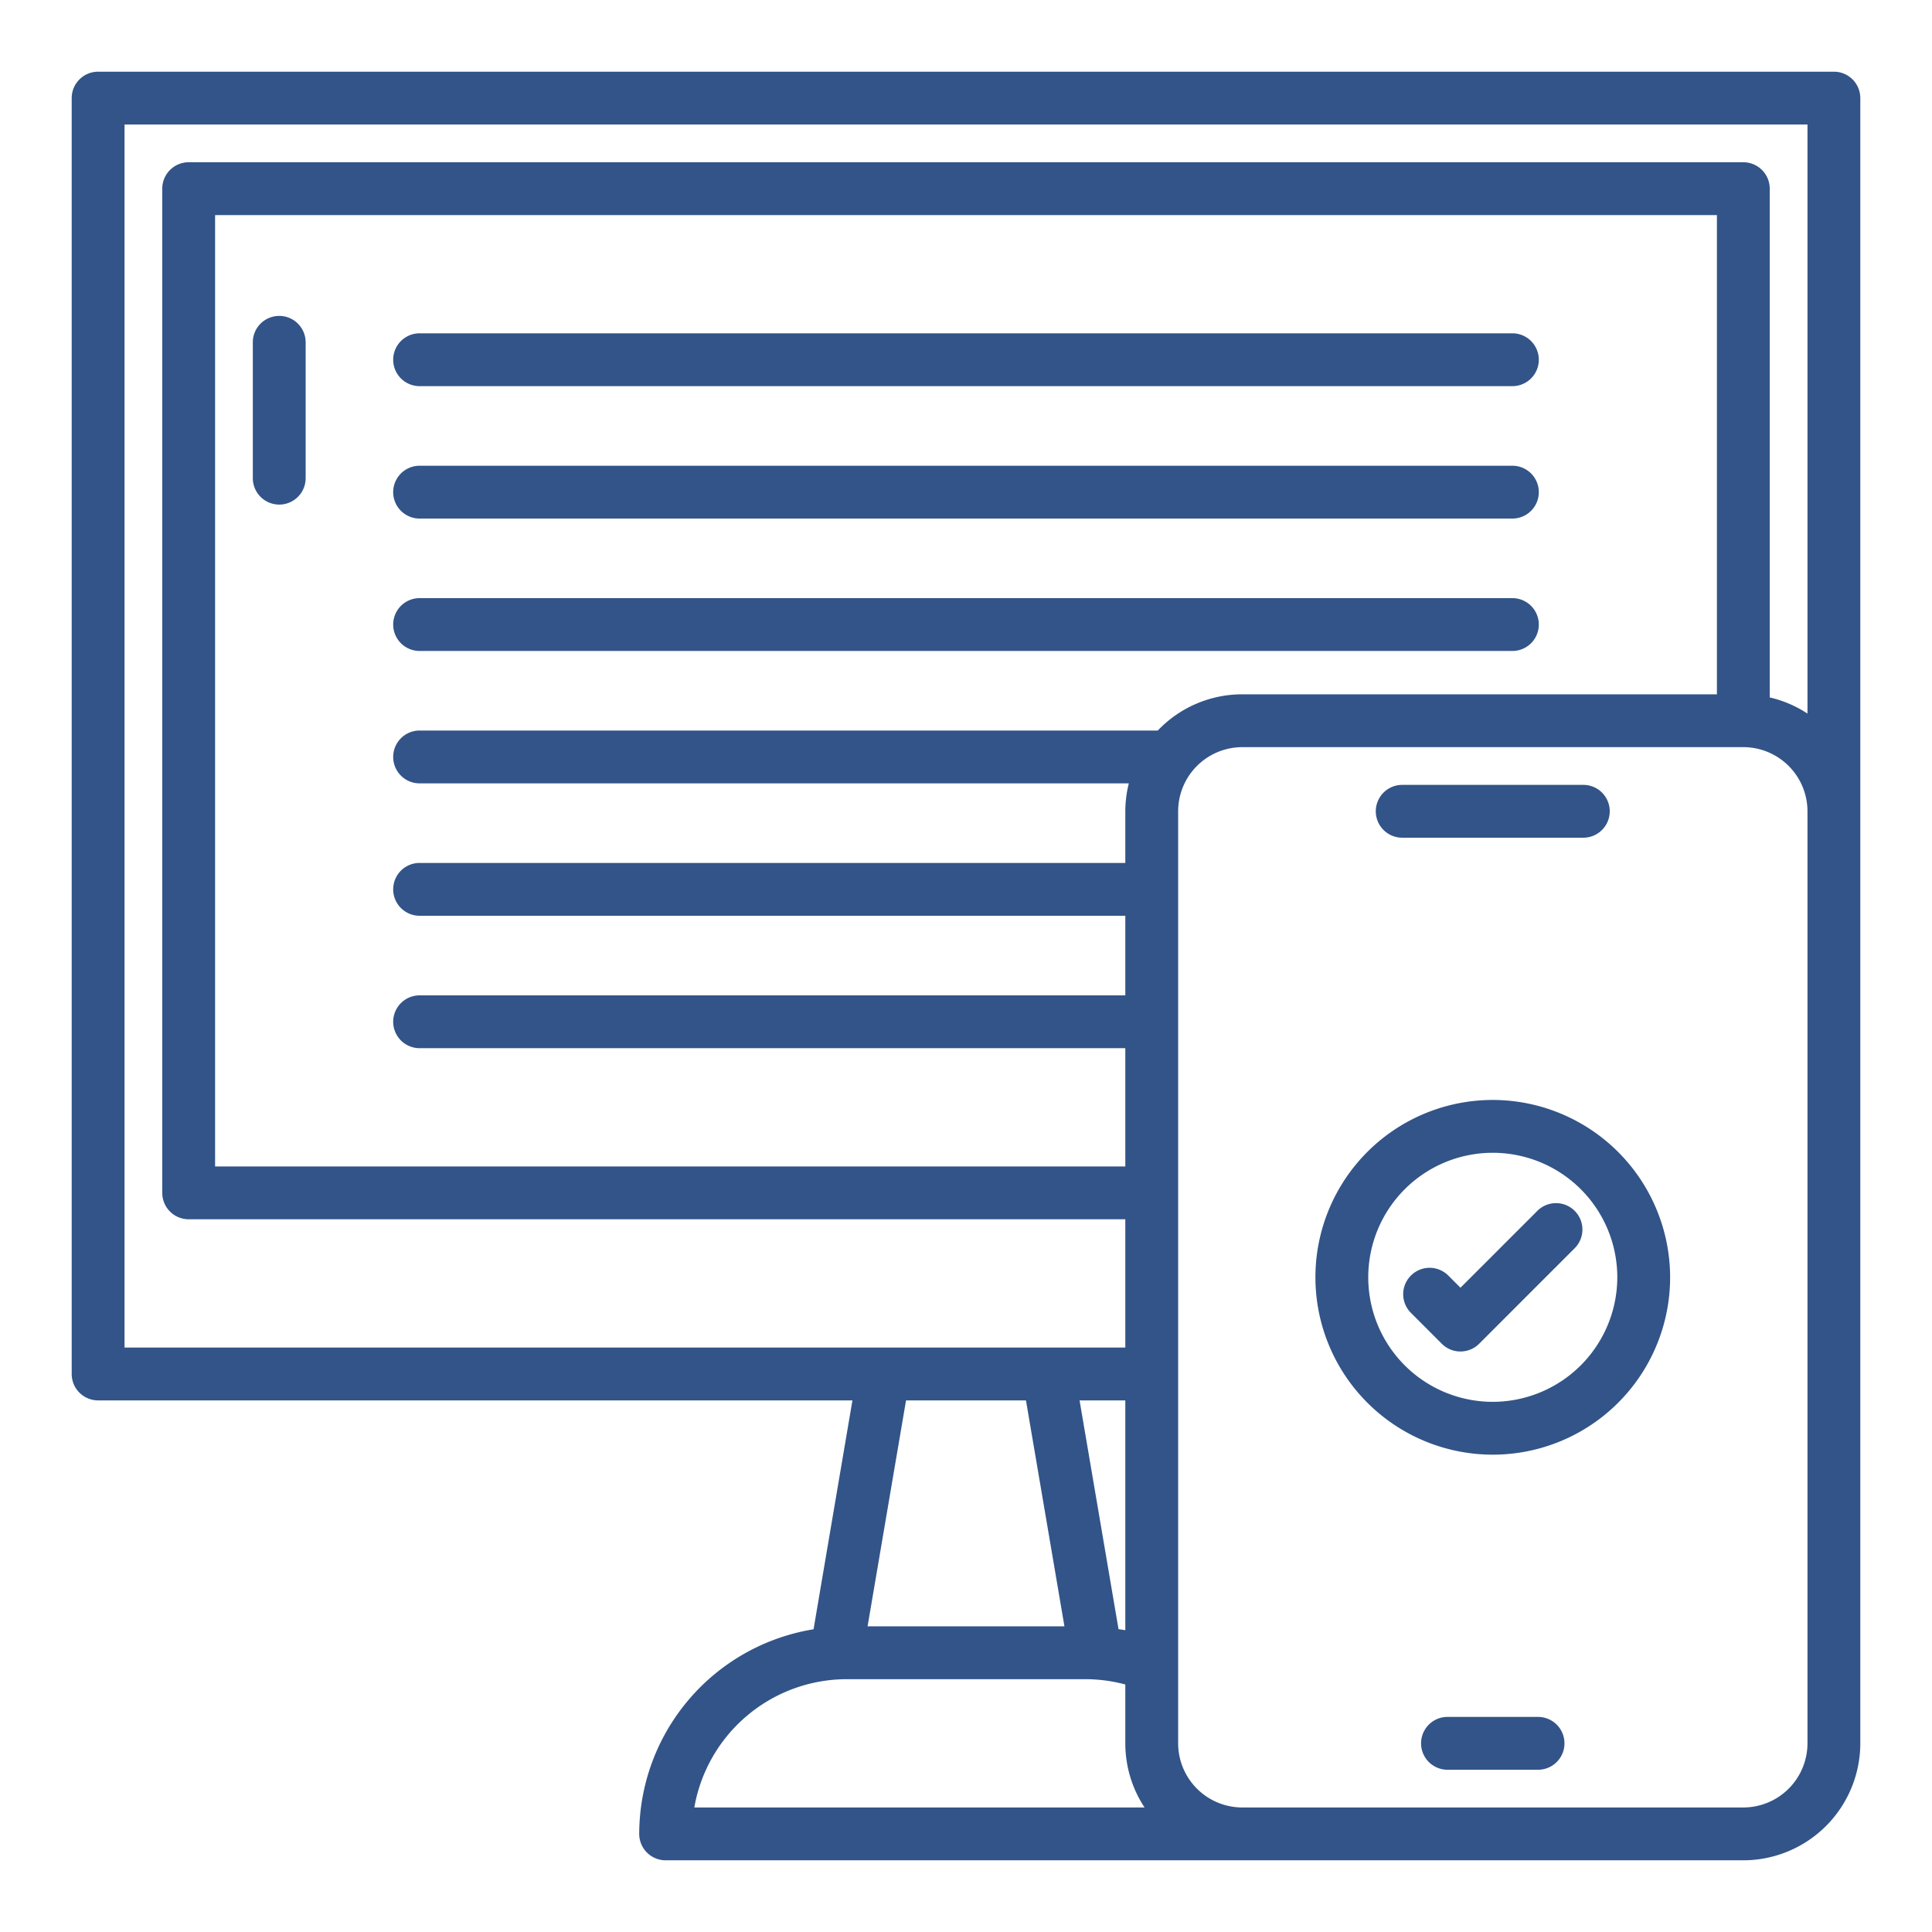 <?xml version="1.0"?>
<svg xmlns="http://www.w3.org/2000/svg" xmlns:xlink="http://www.w3.org/1999/xlink" xmlns:svgjs="http://svgjs.com/svgjs" version="1.1" width="512" height="512" x="0" y="0" viewBox="0 0 128 128" style="enable-background:new 0 0 512 512" xml:space="preserve" class=""><g><g xmlns="http://www.w3.org/2000/svg"><path d="M121.5,4.75H6.5A1.75,1.75,0,0,0,4.75,6.5V91.03A1.75,1.75,0,0,0,6.5,92.78H56.476L53.9,107.944A13.759,13.759,0,0,0,42.35,121.5a1.75,1.75,0,0,0,1.75,1.75h71.4a7.759,7.759,0,0,0,7.75-7.75V6.5A1.75,1.75,0,0,0,121.5,4.75ZM8.25,8.25h111.5V47.277a7.676,7.676,0,0,0-2.5-1.07V12.5a1.75,1.75,0,0,0-1.75-1.75H12.5a1.75,1.75,0,0,0-1.75,1.75V79.03a1.75,1.75,0,0,0,1.75,1.75H74.555v8.5H8.25ZM82.305,46a7.724,7.724,0,0,0-5.6,2.4H27.8a1.75,1.75,0,0,0,0,3.5H74.787a7.727,7.727,0,0,0-.232,1.849v3.423H27.8a1.75,1.75,0,0,0,0,3.5H74.555v5.273H27.8a1.75,1.75,0,0,0,0,3.5H74.555V77.28H14.25V14.25h99.5V46Zm-8.2,61.936L71.524,92.78h3.031v15.226C74.406,107.978,74.255,107.96,74.106,107.936ZM67.973,92.78l2.549,14.97H57.479l2.548-14.97ZM56.1,111.25H71.9a10.276,10.276,0,0,1,2.655.351v3.9a7.707,7.707,0,0,0,1.276,4.25H46A10.267,10.267,0,0,1,56.1,111.25Zm63.65,4.25a4.255,4.255,0,0,1-4.25,4.25H82.305a4.255,4.255,0,0,1-4.25-4.25V53.75a4.255,4.255,0,0,1,4.25-4.25H115.5a4.255,4.255,0,0,1,4.25,4.25Z" fill="#325488" data-original="#000000" style="" class=""/><path d="M18.5,20.93a1.749,1.749,0,0,0-1.75,1.75v9a1.75,1.75,0,0,0,3.5,0v-9A1.749,1.749,0,0,0,18.5,20.93Z" fill="#325488" data-original="#000000" style="" class=""/><path d="M27.8,25.583h72.4a1.75,1.75,0,0,0,0-3.5H27.8a1.75,1.75,0,0,0,0,3.5Z" fill="#325488" data-original="#000000" style="" class=""/><path d="M100.2,30.856H27.8a1.75,1.75,0,0,0,0,3.5h72.4a1.75,1.75,0,0,0,0-3.5Z" fill="#325488" data-original="#000000" style="" class=""/><path d="M100.2,39.628H27.8a1.75,1.75,0,1,0,0,3.5h72.4a1.75,1.75,0,0,0,0-3.5Z" fill="#325488" data-original="#000000" style="" class=""/><path d="M92.9,55.5h12a1.75,1.75,0,0,0,0-3.5h-12a1.75,1.75,0,1,0,0,3.5Z" fill="#325488" data-original="#000000" style="" class=""/><path d="M101.9,113.75h-6a1.75,1.75,0,1,0,0,3.5h6a1.75,1.75,0,0,0,0-3.5Z" fill="#325488" data-original="#000000" style="" class=""/><path d="M98.9,72.875a11.75,11.75,0,1,0,11.75,11.75A11.764,11.764,0,0,0,98.9,72.875Zm0,20a8.25,8.25,0,1,1,8.25-8.25A8.26,8.26,0,0,1,98.9,92.875Z" fill="#325488" data-original="#000000" style="" class=""/><path d="M101.853,80.223,96.76,85.315l-.808-.807a1.749,1.749,0,0,0-2.474,2.474l2.044,2.045a1.749,1.749,0,0,0,2.475,0l6.33-6.33a1.749,1.749,0,0,0-2.474-2.474Z" fill="#325488" data-original="#000000" style="" class=""/></g></g></svg>
